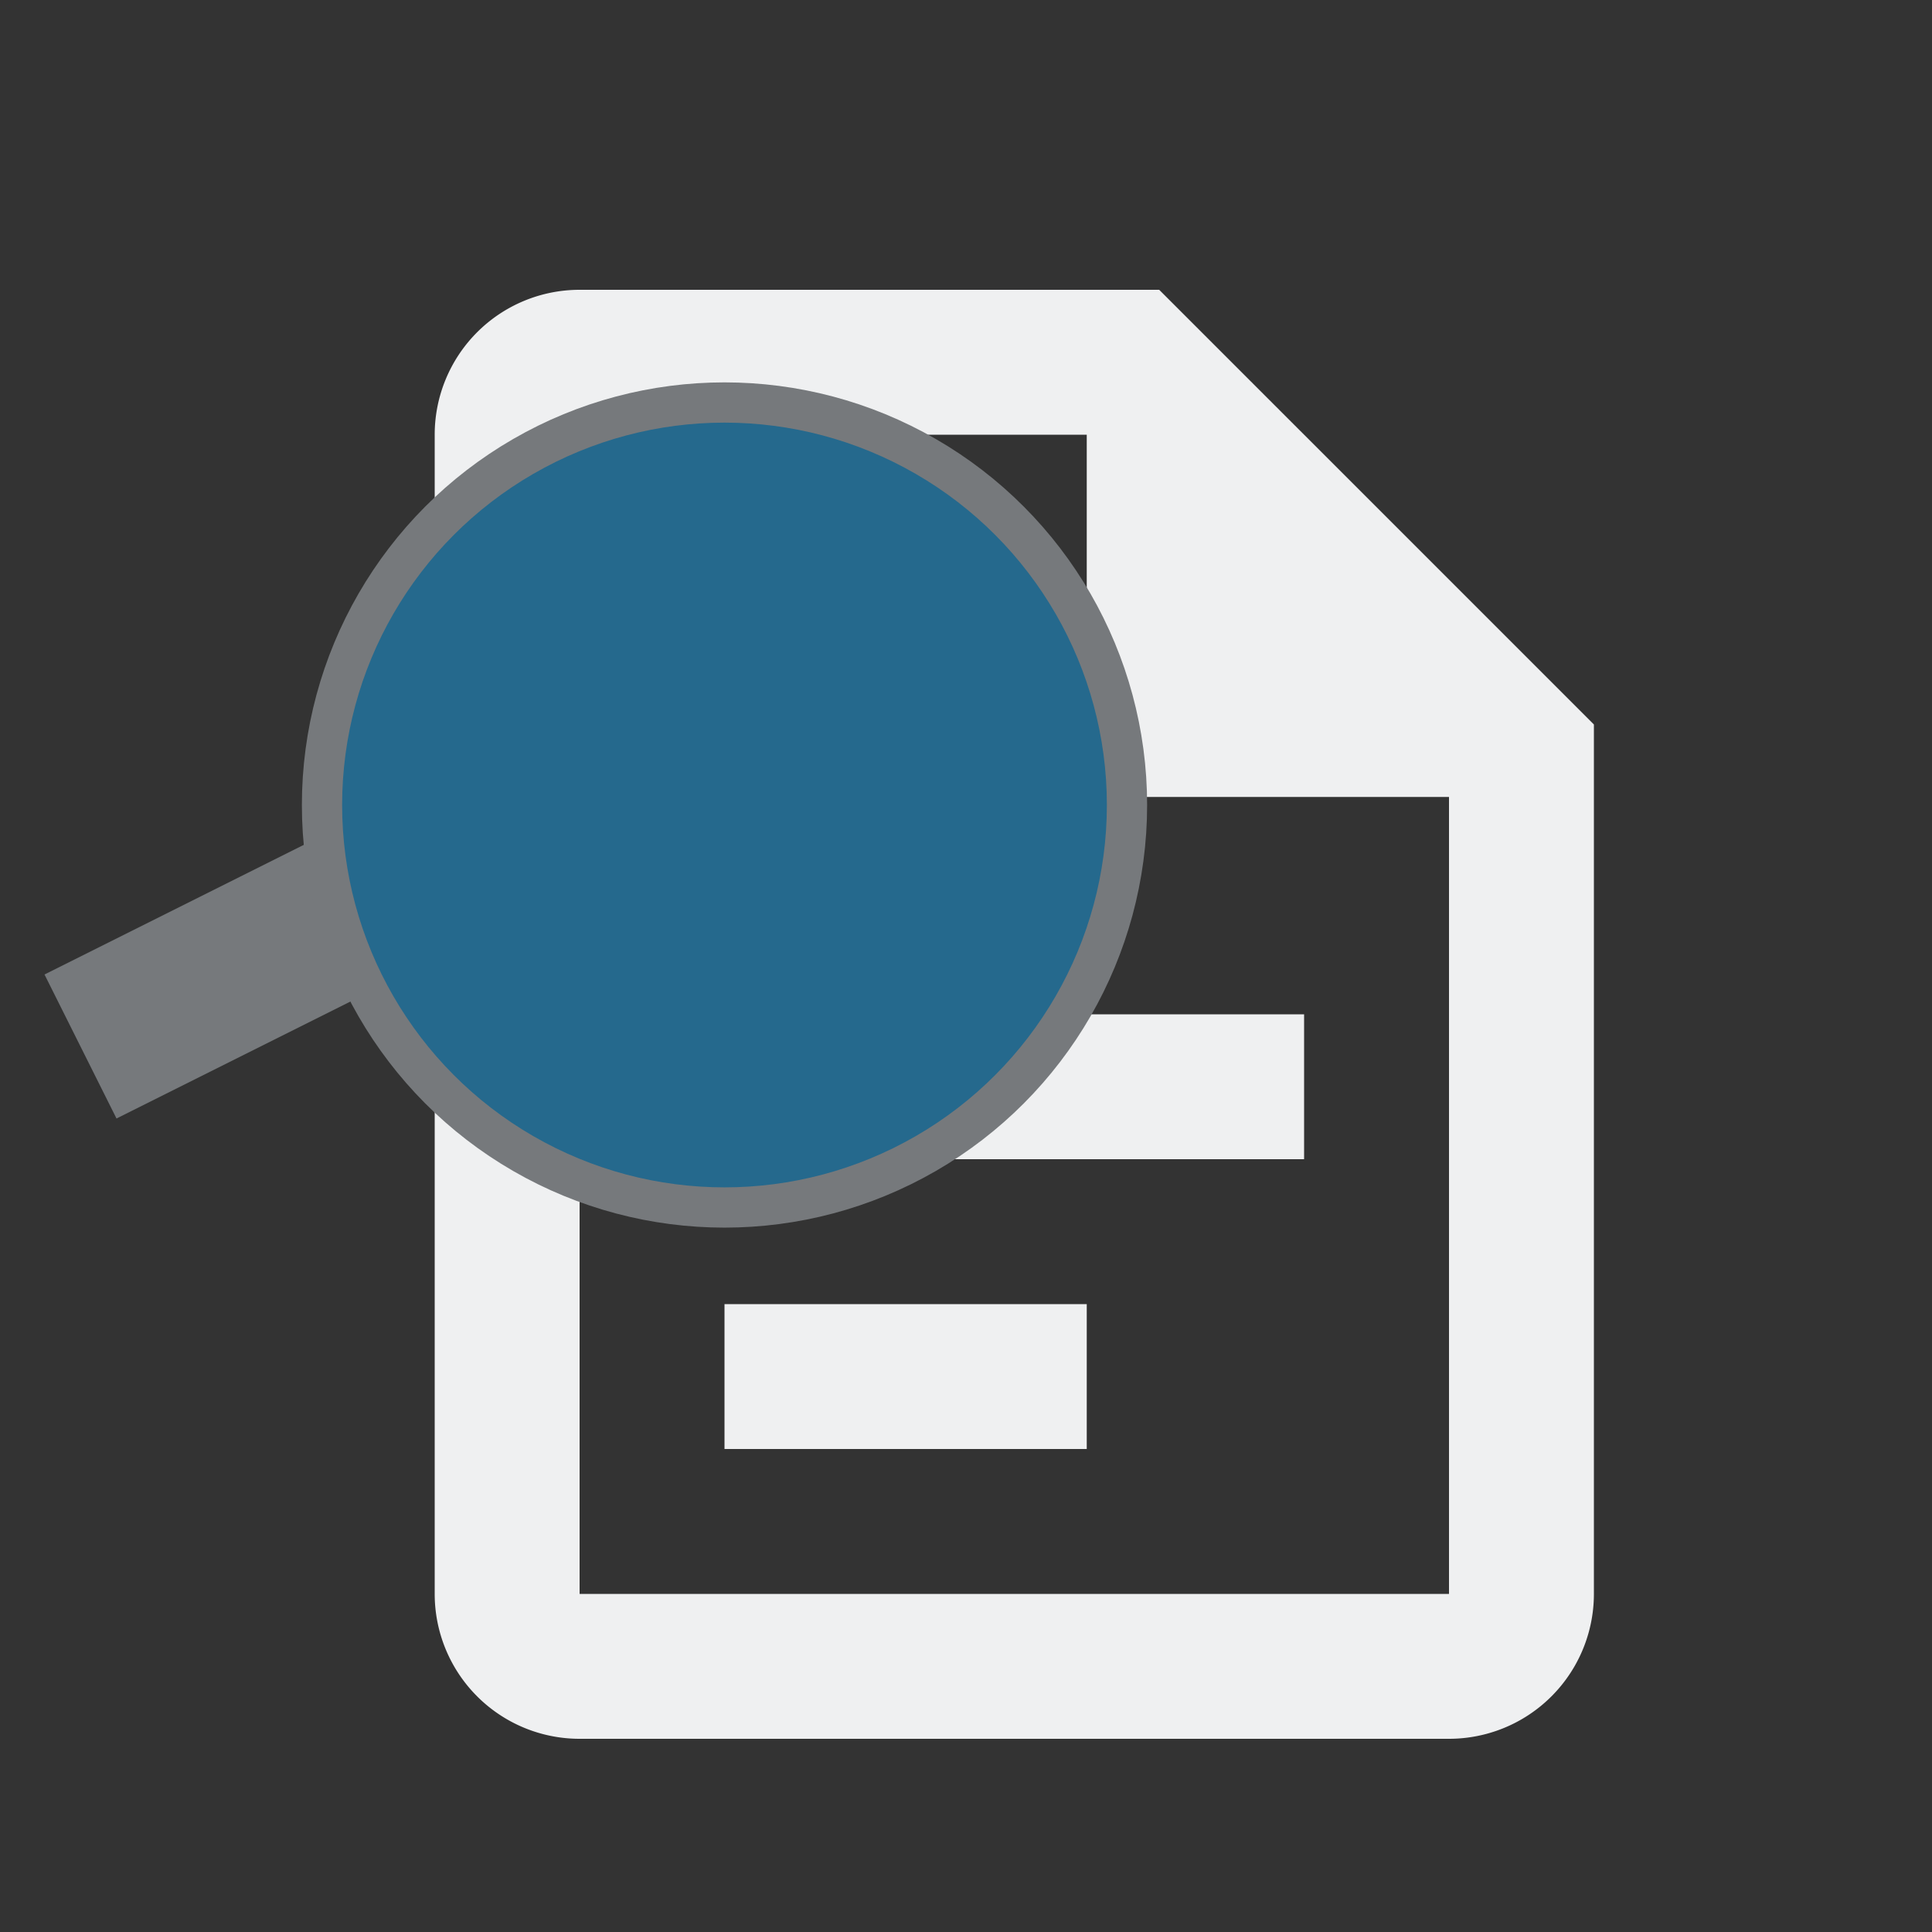 <svg width="24" height="24">
  <rect width="100%" height="100%" fill="#333333" stroke="none"/>
  <g transform="scale(0.9) translate(2, 2)">
    <path fill="#eff0f1" d="M6,2A2,2 0 0,0 4,4V20A2,2 0 0,0 6,22H18A2,2 0 0,0 20,20V8L14,2H6M6,4H13V9H18V20H6V4M8,12V14H16V12H8M8,16V18H13V16H8Z"/>
  </g>
  <line x1="7" y1="10" x2="1" y2="13" stroke="#76797c" stroke-width="2"/>
  <circle cx="9" cy="10" r="5" stroke="#76797c" fill="#25698d" stroke-width="0.5"/>
</svg>
